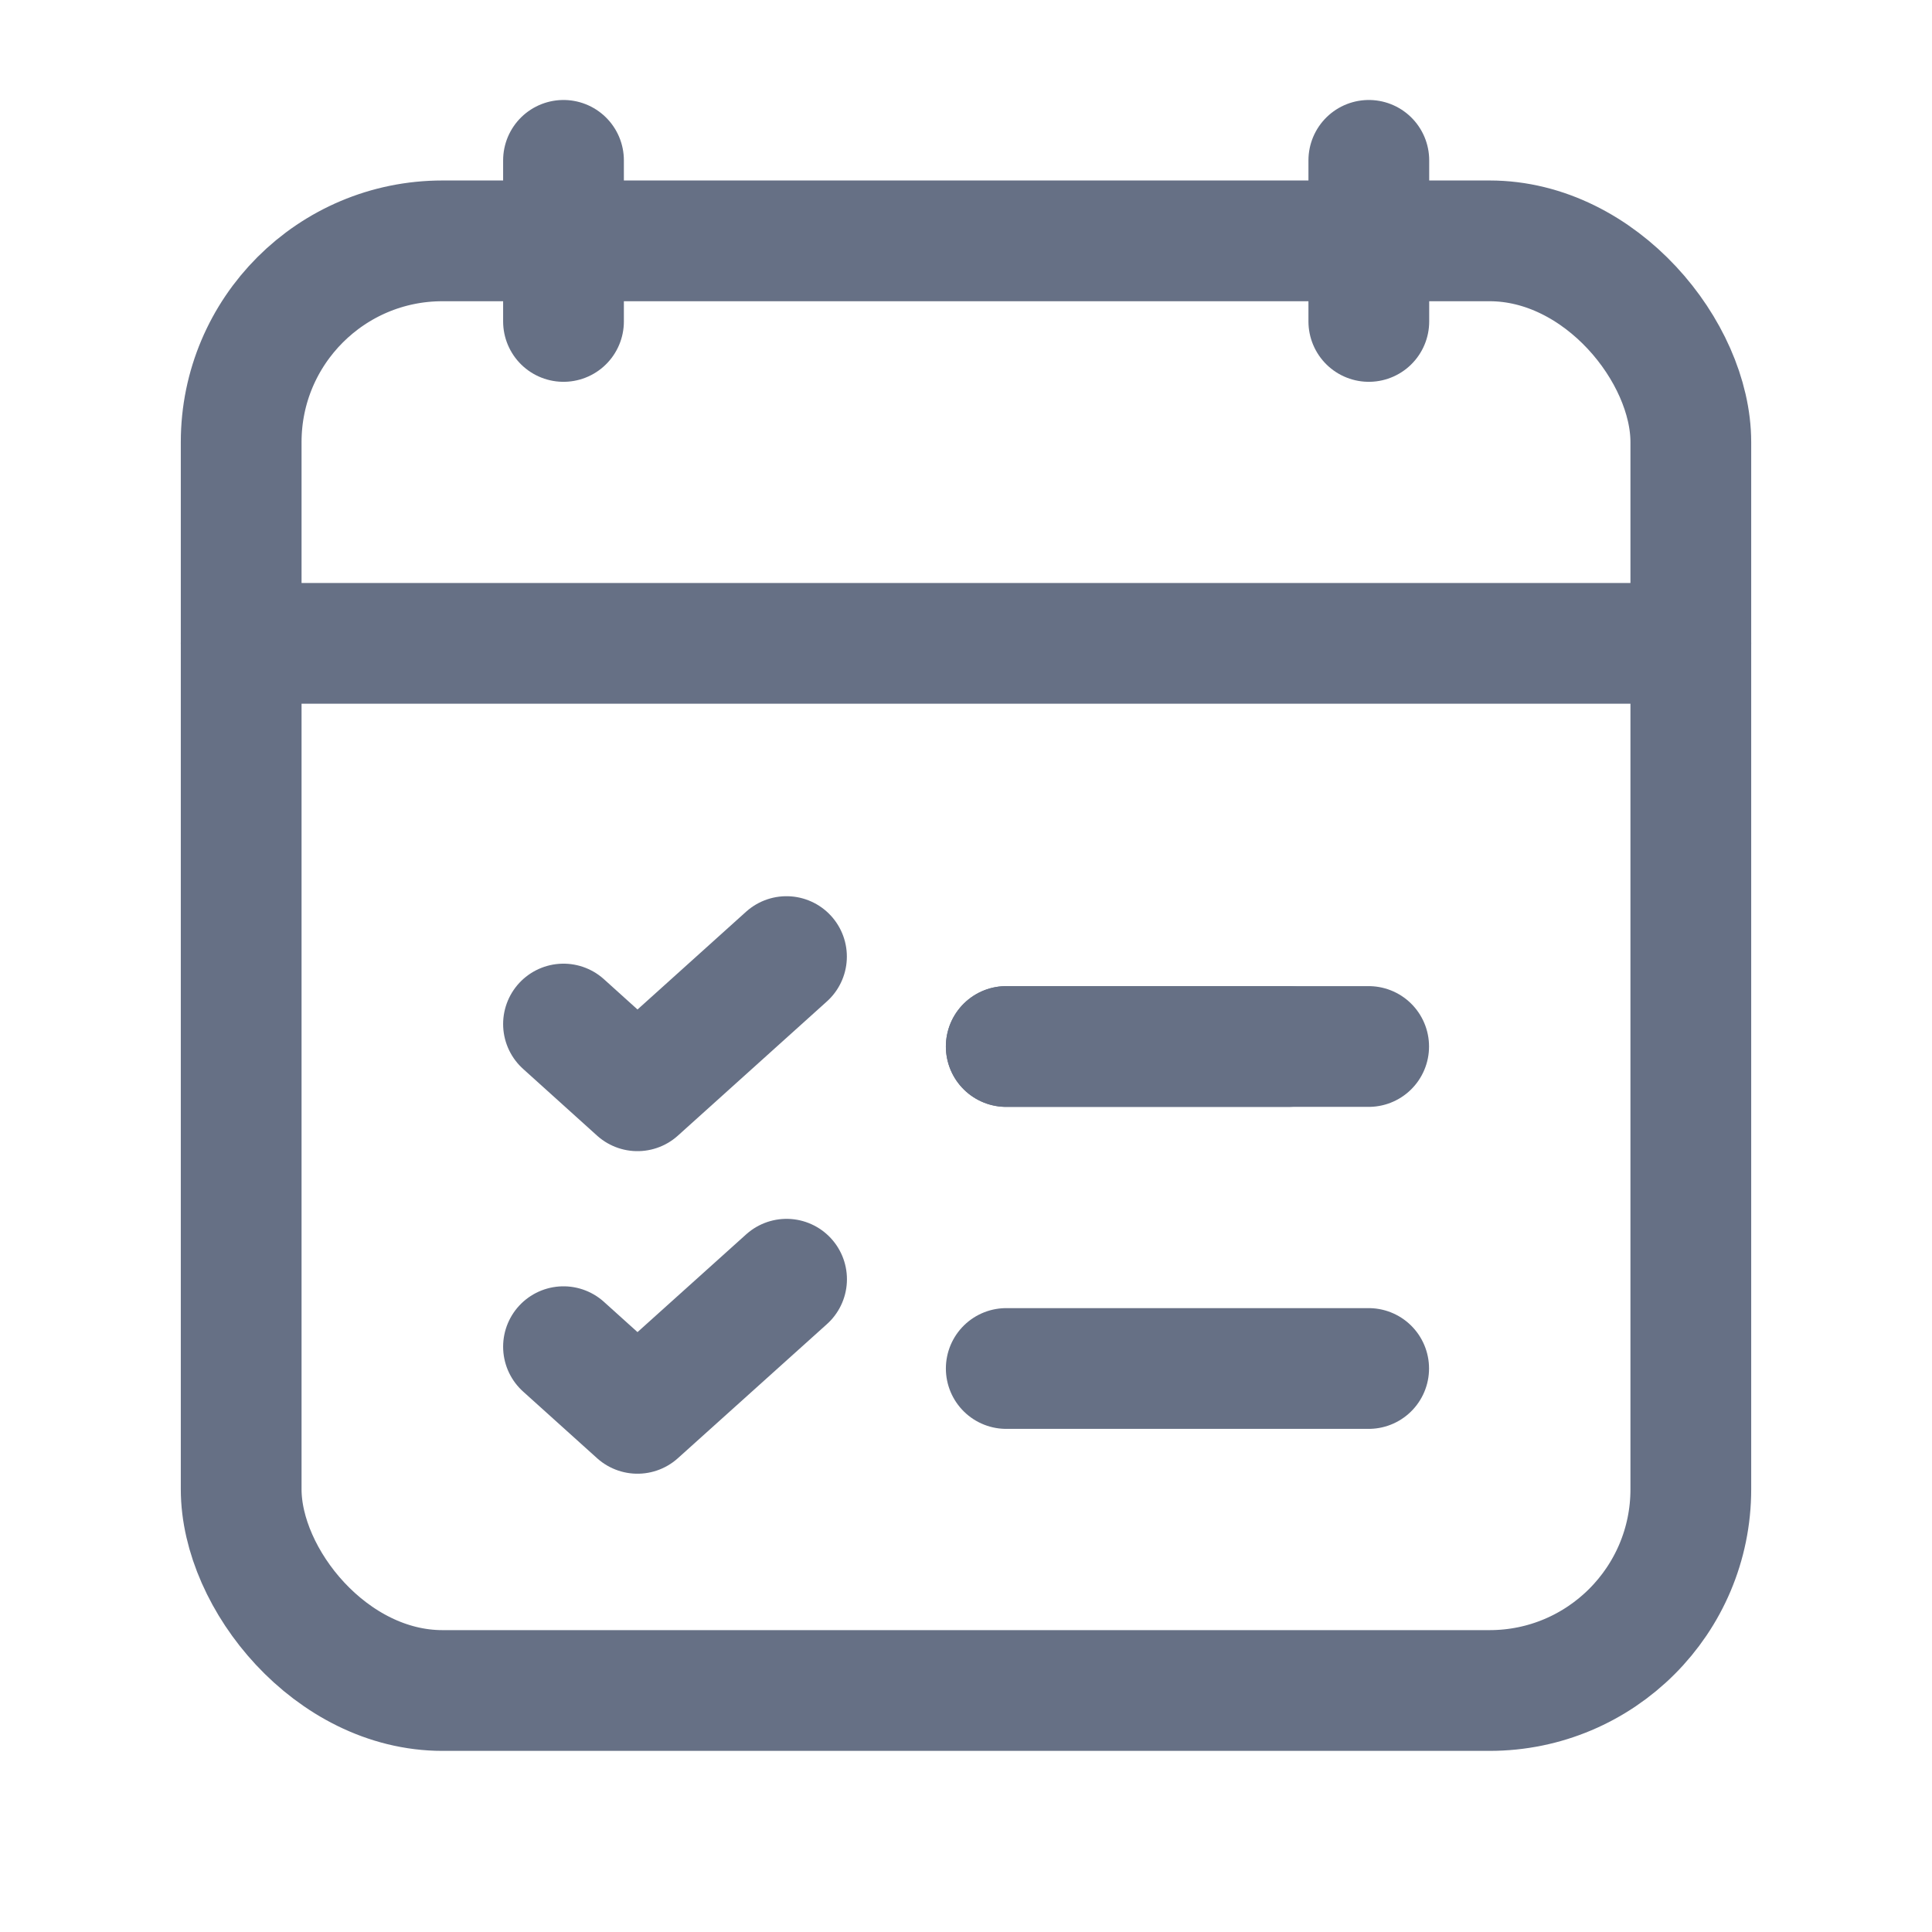 <svg width="24" height="24" viewBox="0 0 24 24" fill="none" xmlns="http://www.w3.org/2000/svg">
<path d="M12.5 13H16.002" stroke="#667085" stroke-width="1.5" stroke-linecap="round" stroke-linejoin="round"/>
<path d="M12.5 13H17.002" stroke="#667085" stroke-width="1.5" stroke-linecap="round" stroke-linejoin="round"/>
<rect x="2.996" y="2.992" width="18.008" height="18.008" rx="2.5" stroke="#667085" stroke-width="1.5" stroke-linecap="round" stroke-linejoin="round"/>
<path d="M21.004 7.992H2.996" stroke="#667085" stroke-width="1.5" stroke-linecap="round" stroke-linejoin="round"/>
<path d="M7 1.992V3.993" stroke="#667085" stroke-width="1.5" stroke-linecap="round" stroke-linejoin="round"/>
<path d="M17.004 1.992V3.993" stroke="#667085" stroke-width="1.5" stroke-linecap="round" stroke-linejoin="round"/>
<path d="M7 12.721L7.919 13.55L9.77 11.883" stroke="#667085" stroke-width="1.5" stroke-linecap="round" stroke-linejoin="round"/>
<path d="M12.5 17H17.002" stroke="#667085" stroke-width="1.5" stroke-linecap="round" stroke-linejoin="round"/>
<path d="M7 16.729L7.919 17.557L9.771 15.891" stroke="#667085" stroke-width="1.5" stroke-linecap="round" stroke-linejoin="round"/>
</svg>
